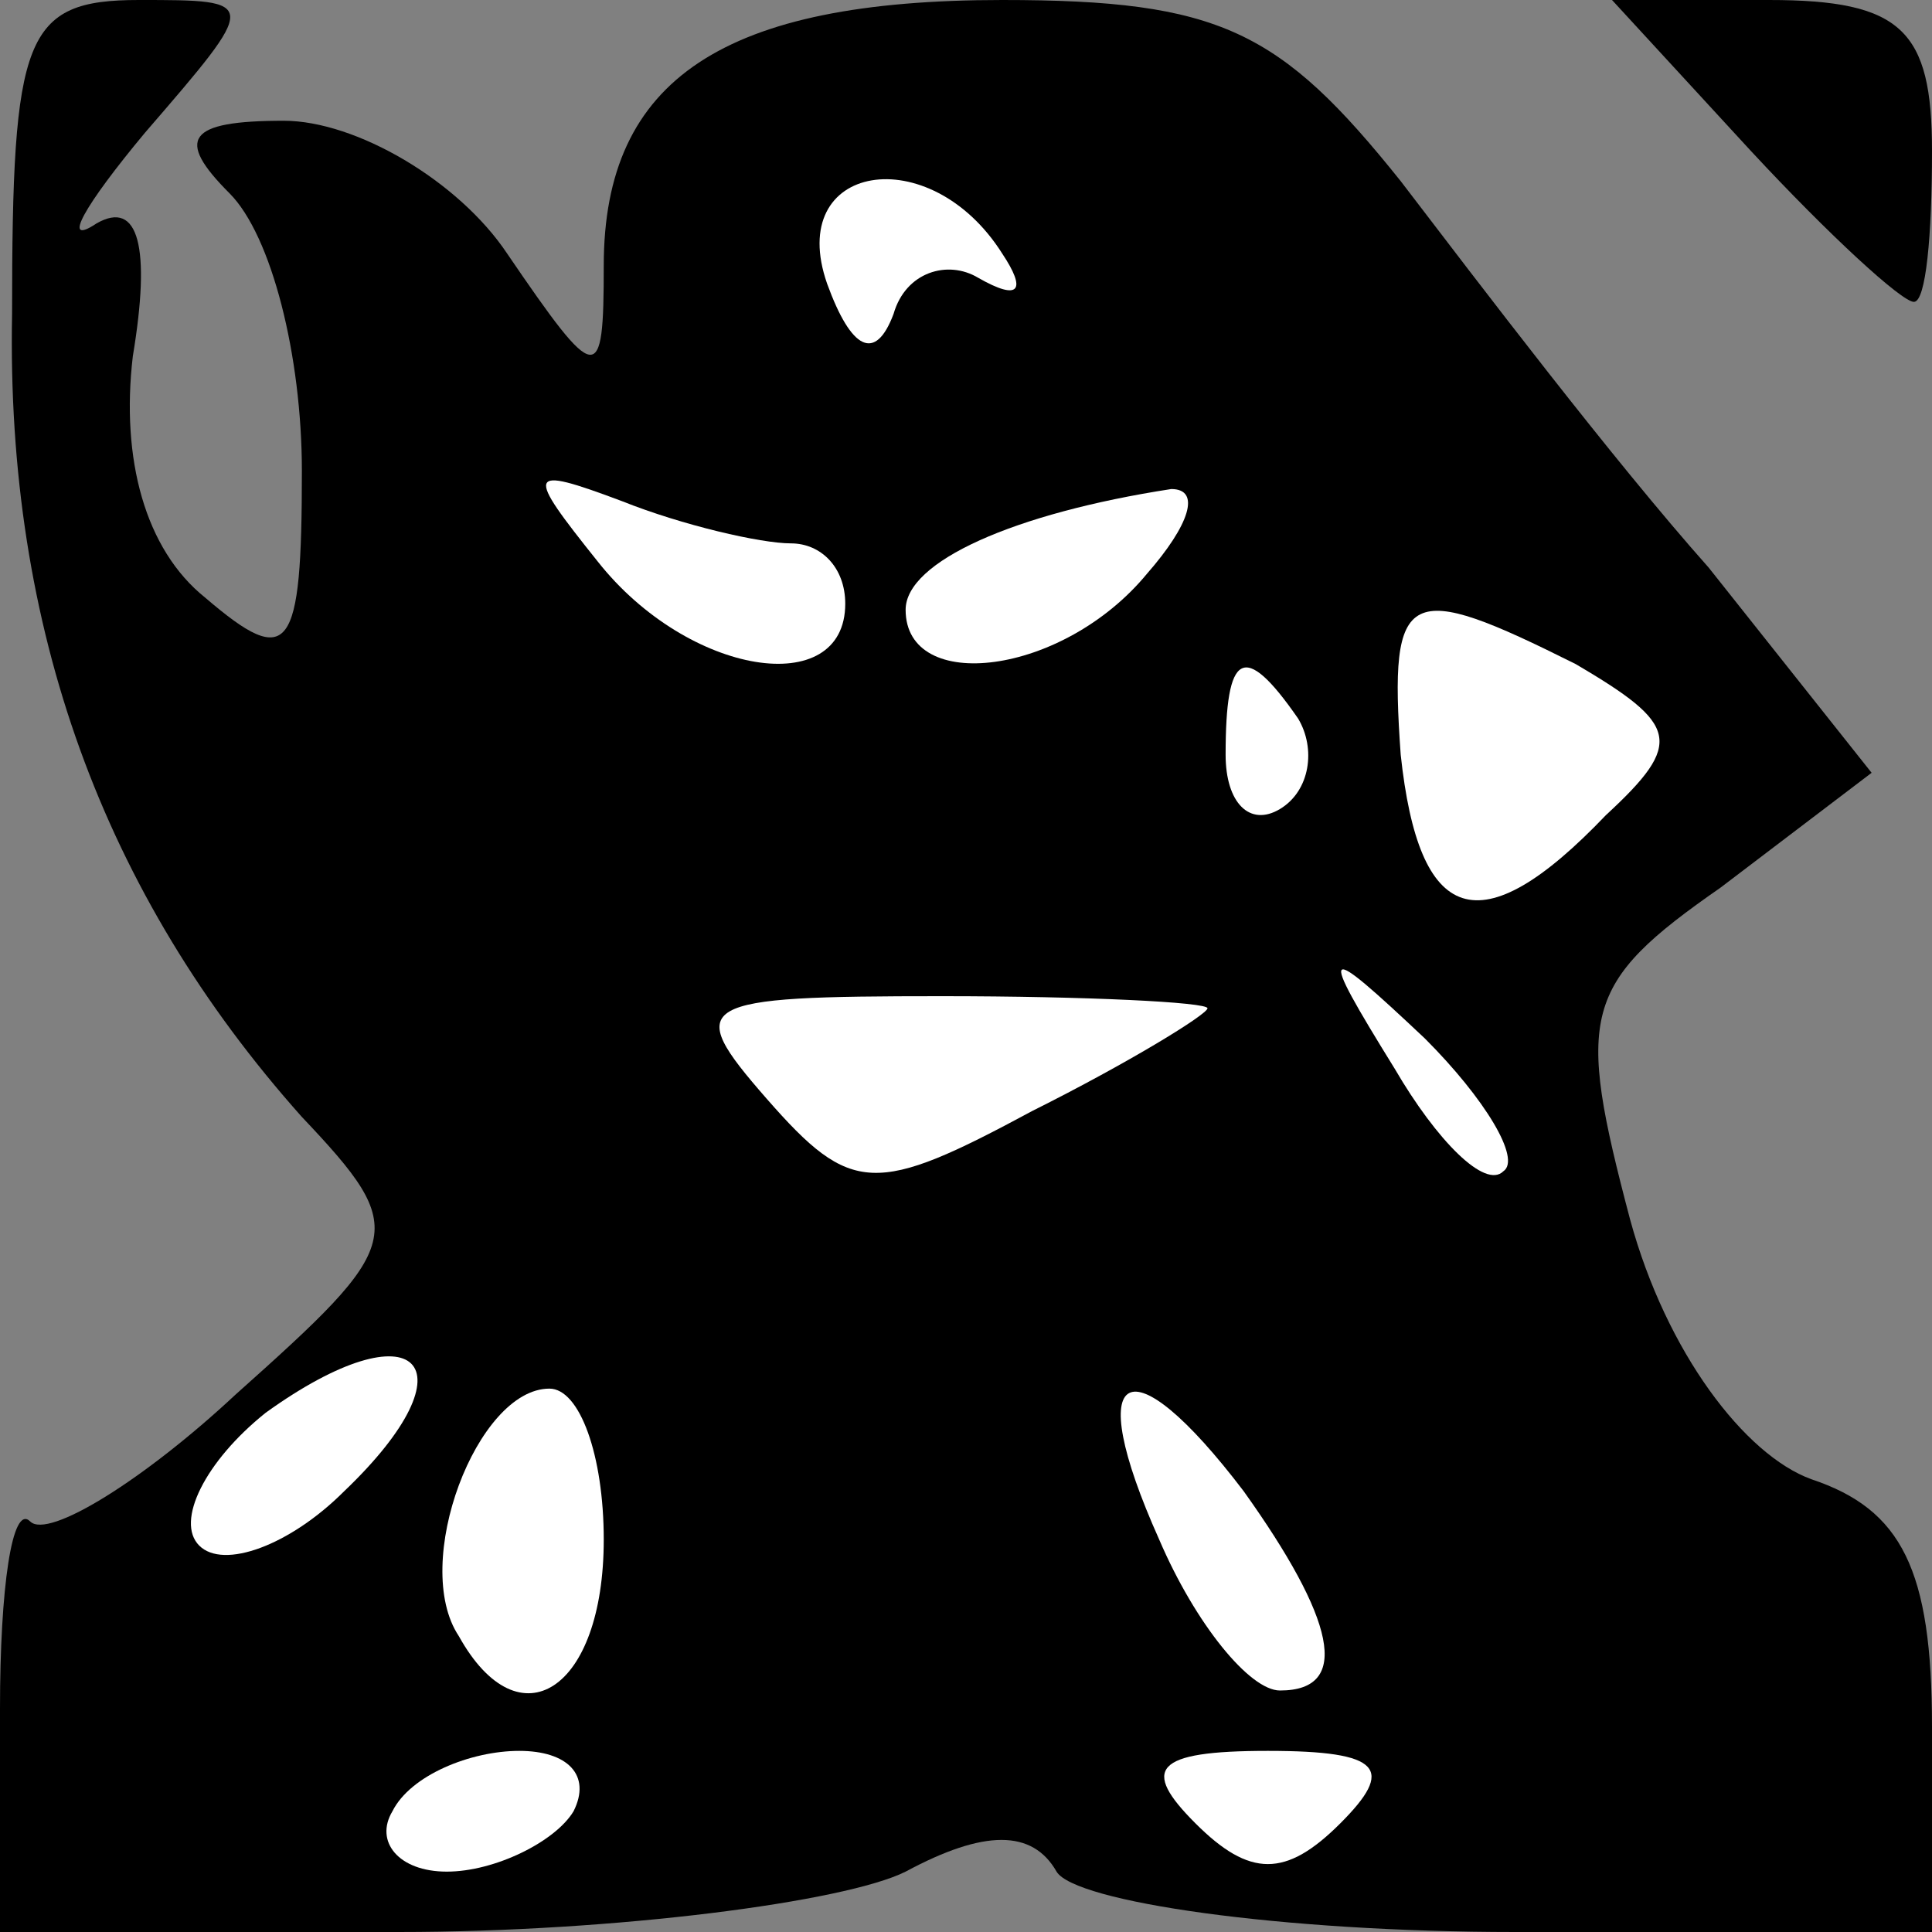 <?xml version="1.0" standalone="no"?>
<!DOCTYPE svg PUBLIC "-//W3C//DTD SVG 20010904//EN"
 "http://www.w3.org/TR/2001/REC-SVG-20010904/DTD/svg10.dtd">
<svg version="1.0" xmlns="http://www.w3.org/2000/svg"
 width="32pt" height="32pt" viewBox="0 0 32 32"
 preserveAspectRatio="xMidYMid meet">
<rect x="0" y="0" width="32" height="32" fill="#808080" stroke="none"/>
<g transform="translate(0,32) scale(0.1,-0.1)"
fill="#000000" stroke="none">
<path fill="#000000" stroke="none" d="M2 268 c-1 -52 15 -96 48 -133 18 -19
17 -21 -11 -46 -15 -14 -31 -24 -34 -21 -3 3 -5 -11 -5 -31 l0 -37 66 0 c36 0
74 5 84 10 13 7 21 7 25 0 3 -5 37 -10 76 -10 l69 0 0 34 c0 26 -5 36 -20 41
-11 4 -24 21 -30 43 -9 34 -8 39 15 55 l25 19 -27 34 c-16 18 -38 47 -51 64
-20 25 -30 30 -66 30 -46 0 -66 -13 -66 -44 0 -20 -1 -20 -16 2 -8 12 -25 22
-37 22 -16 0 -18 -3 -9 -12 7 -7 12 -27 12 -46 0 -30 -2 -33 -16 -21 -10 8
-14 23 -12 40 3 18 1 26 -6 22 -6 -4 -2 3 8 15 19 22 19 22 -1 22 -19 0 -21
-6 -21 -52z"/>
<path fill="#ffffff" stroke="none" d="M166 278 c4 -6 3 -8 -4 -4 -5 3 -12 1
-14 -6 -3 -8 -7 -6 -11 5 -7 20 17 24 29 5z"/>
<path fill="#ffffff" stroke="none" d="M131 230 c5 0 9 -4 9 -10 0 -16 -26
-12 -41 7 -12 15 -12 16 4 10 10 -4 23 -7 28 -7z"/>
<path fill="#ffffff" stroke="none" d="M190 225 c-14 -17 -40 -20 -40 -6 0 8
18 16 44 20 5 0 3 -6 -4 -14z"/>
<path fill="#ffffff" stroke="none" d="M261 210 c17 -10 18 -13 5 -25 -21 -22
-31 -18 -34 10 -2 28 1 29 29 15z"/>
<path fill="#ffffff" stroke="none" d="M215 201 c3 -5 2 -12 -3 -15 -5 -3 -9
1 -9 9 0 17 3 19 12 6z"/>
<path fill="#ffffff" stroke="none" d="M200 153 c0 -1 -13 -9 -29 -17 -26 -14
-30 -14 -44 2 -14 16 -12 17 29 17 24 0 44 -1 44 -2z"/>
<path fill="#ffffff" stroke="none" d="M249 126 c-3 -3 -11 5 -18 17 -13 21
-12 21 5 5 10 -10 16 -20 13 -22z"/>
<path fill="#ffffff" stroke="none" d="M57 73 c-9 -9 -20 -13 -24 -9 -4 4 1
14 11 22 25 18 35 8 13 -13z"/>
<path fill="#ffffff" stroke="none" d="M100 65 c0 -25 -14 -34 -24 -16 -8 12
3 41 15 41 5 0 9 -11 9 -25z"/>
<path fill="#ffffff" stroke="none" d="M206 73 c15 -21 18 -33 6 -33 -5 0 -14
11 -20 25 -13 29 -5 33 14 8z"/>
<path fill="#ffffff" stroke="none" d="M95 20 c-3 -5 -13 -10 -21 -10 -8 0
-12 5 -9 10 3 6 13 10 21 10 8 0 12 -4 9 -10z"/>
<path fill="#ffffff" stroke="none" d="M222 18 c-9 -9 -15 -9 -24 0 -9 9 -7
12 12 12 19 0 21 -3 12 -12z"/>
<path fill="#000000" stroke="none" d="M290 295 c13 -14 25 -25 27 -25 2 0 3
11 3 25 0 20 -5 25 -27 25 l-26 0 23 -25z"/>
</g>
</svg>
